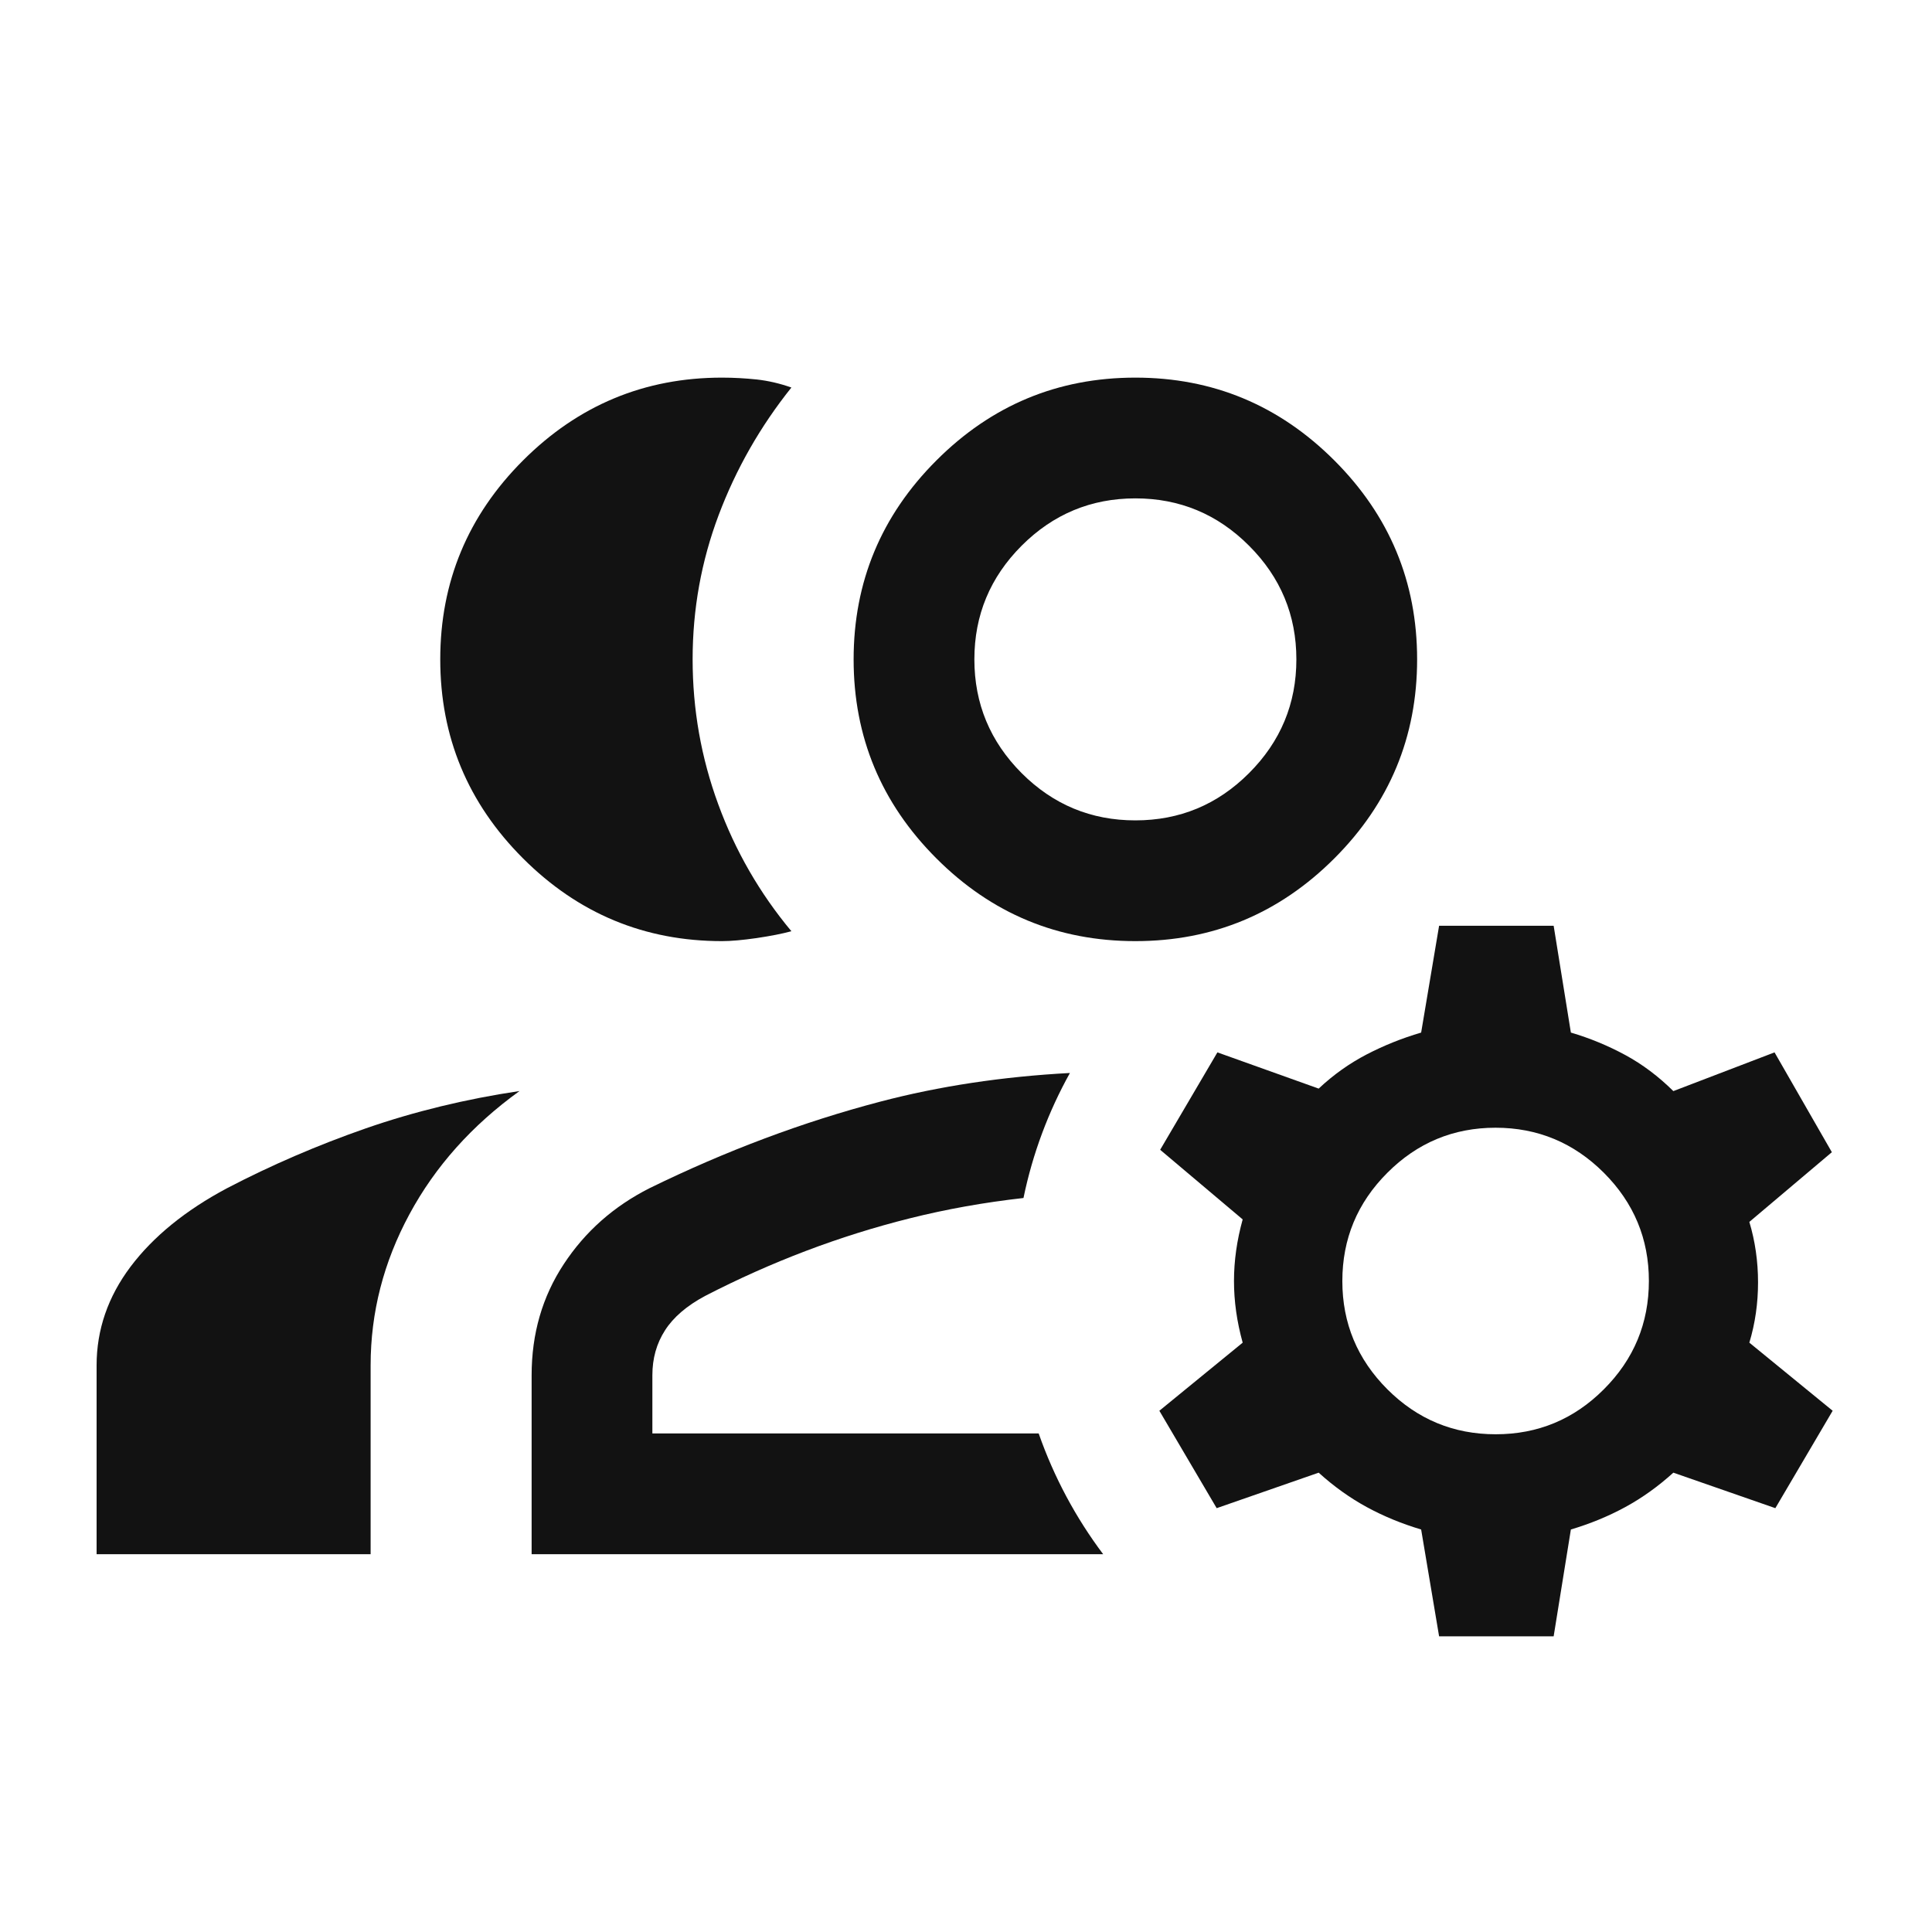 <svg width="24" height="24" viewBox="0 0 24 24" fill="none" xmlns="http://www.w3.org/2000/svg">
<path d="M12.903 17.807C13.093 18.351 13.365 18.856 13.704 19.307H6.604V17.084C6.604 16.568 6.737 16.108 7.003 15.704C7.269 15.299 7.624 14.985 8.069 14.76C9.019 14.295 9.975 13.937 10.935 13.685C11.666 13.493 12.451 13.374 13.291 13.329C13.025 13.807 12.828 14.329 12.714 14.882C12.225 14.937 11.754 15.021 11.3 15.135C10.428 15.353 9.581 15.675 8.758 16.099C8.531 16.221 8.365 16.363 8.261 16.526C8.156 16.689 8.104 16.875 8.104 17.084V17.807H12.903Z" fill="#121212"/>
<path d="M4.604 19.307V16.961C4.604 16.304 4.765 15.679 5.086 15.084C5.407 14.489 5.863 13.979 6.454 13.553C5.783 13.653 5.147 13.808 4.544 14.017C3.942 14.227 3.367 14.475 2.819 14.761C2.303 15.036 1.904 15.361 1.622 15.735C1.341 16.109 1.2 16.518 1.2 16.961V19.307H4.604Z" fill="#121212"/>
<path fill-rule="evenodd" clip-rule="evenodd" d="M14.104 11.691C15.066 11.691 15.89 11.349 16.576 10.663C17.261 9.978 17.604 9.154 17.604 8.191C17.604 7.229 17.261 6.405 16.576 5.72C15.89 5.034 15.066 4.691 14.104 4.691C13.141 4.691 12.317 5.034 11.632 5.72C10.947 6.405 10.604 7.229 10.604 8.191C10.604 9.154 10.947 9.978 11.632 10.663C12.317 11.349 13.141 11.691 14.104 11.691ZM14.104 10.191C13.554 10.191 13.083 9.996 12.691 9.604C12.3 9.212 12.104 8.741 12.104 8.191C12.104 7.641 12.3 7.171 12.691 6.779C13.083 6.387 13.554 6.191 14.104 6.191C14.654 6.191 15.125 6.387 15.516 6.779C15.908 7.171 16.104 7.641 16.104 8.191C16.104 8.741 15.908 9.212 15.516 9.604C15.125 9.996 14.654 10.191 14.104 10.191Z" fill="#121212"/>
<path d="M5.469 8.191C5.469 9.154 5.812 9.978 6.497 10.663C7.183 11.349 8.007 11.691 8.969 11.691C9.082 11.691 9.226 11.678 9.4 11.653C9.574 11.627 9.718 11.599 9.831 11.568C9.436 11.094 9.133 10.568 8.922 9.99C8.71 9.413 8.604 8.812 8.604 8.19C8.604 7.568 8.712 6.97 8.928 6.397C9.144 5.824 9.445 5.297 9.831 4.814C9.687 4.763 9.544 4.73 9.4 4.714C9.256 4.699 9.113 4.691 8.969 4.691C8.007 4.691 7.183 5.034 6.497 5.72C5.812 6.405 5.469 7.229 5.469 8.191Z" fill="#121212"/>
<path fill-rule="evenodd" clip-rule="evenodd" d="M17.877 20.327L17.654 19C17.416 18.929 17.191 18.837 16.981 18.723C16.771 18.609 16.571 18.466 16.381 18.294L15.114 18.735L14.402 17.525L15.437 16.679C15.365 16.42 15.329 16.165 15.329 15.913C15.329 15.662 15.365 15.407 15.437 15.148L14.412 14.283L15.123 13.073L16.381 13.523C16.564 13.351 16.763 13.21 16.976 13.099C17.19 12.988 17.416 12.897 17.654 12.827L17.877 11.5H19.3L19.514 12.827C19.752 12.897 19.978 12.991 20.192 13.107C20.405 13.223 20.603 13.372 20.787 13.554L22.044 13.073L22.756 14.313L21.731 15.179C21.803 15.419 21.839 15.67 21.839 15.93C21.839 16.191 21.803 16.44 21.731 16.679L22.766 17.525L22.054 18.735L20.787 18.294C20.597 18.466 20.397 18.609 20.187 18.723C19.977 18.837 19.752 18.929 19.514 19L19.3 20.327H17.877ZM18.58 17.817C19.104 17.817 19.552 17.631 19.924 17.258C20.297 16.885 20.483 16.436 20.483 15.912C20.483 15.389 20.296 14.941 19.923 14.568C19.55 14.196 19.102 14.009 18.578 14.009C18.055 14.009 17.606 14.196 17.234 14.569C16.861 14.942 16.675 15.39 16.675 15.914C16.675 16.438 16.862 16.886 17.235 17.259C17.608 17.631 18.056 17.817 18.58 17.817Z" fill="#121212"/>
</svg>
